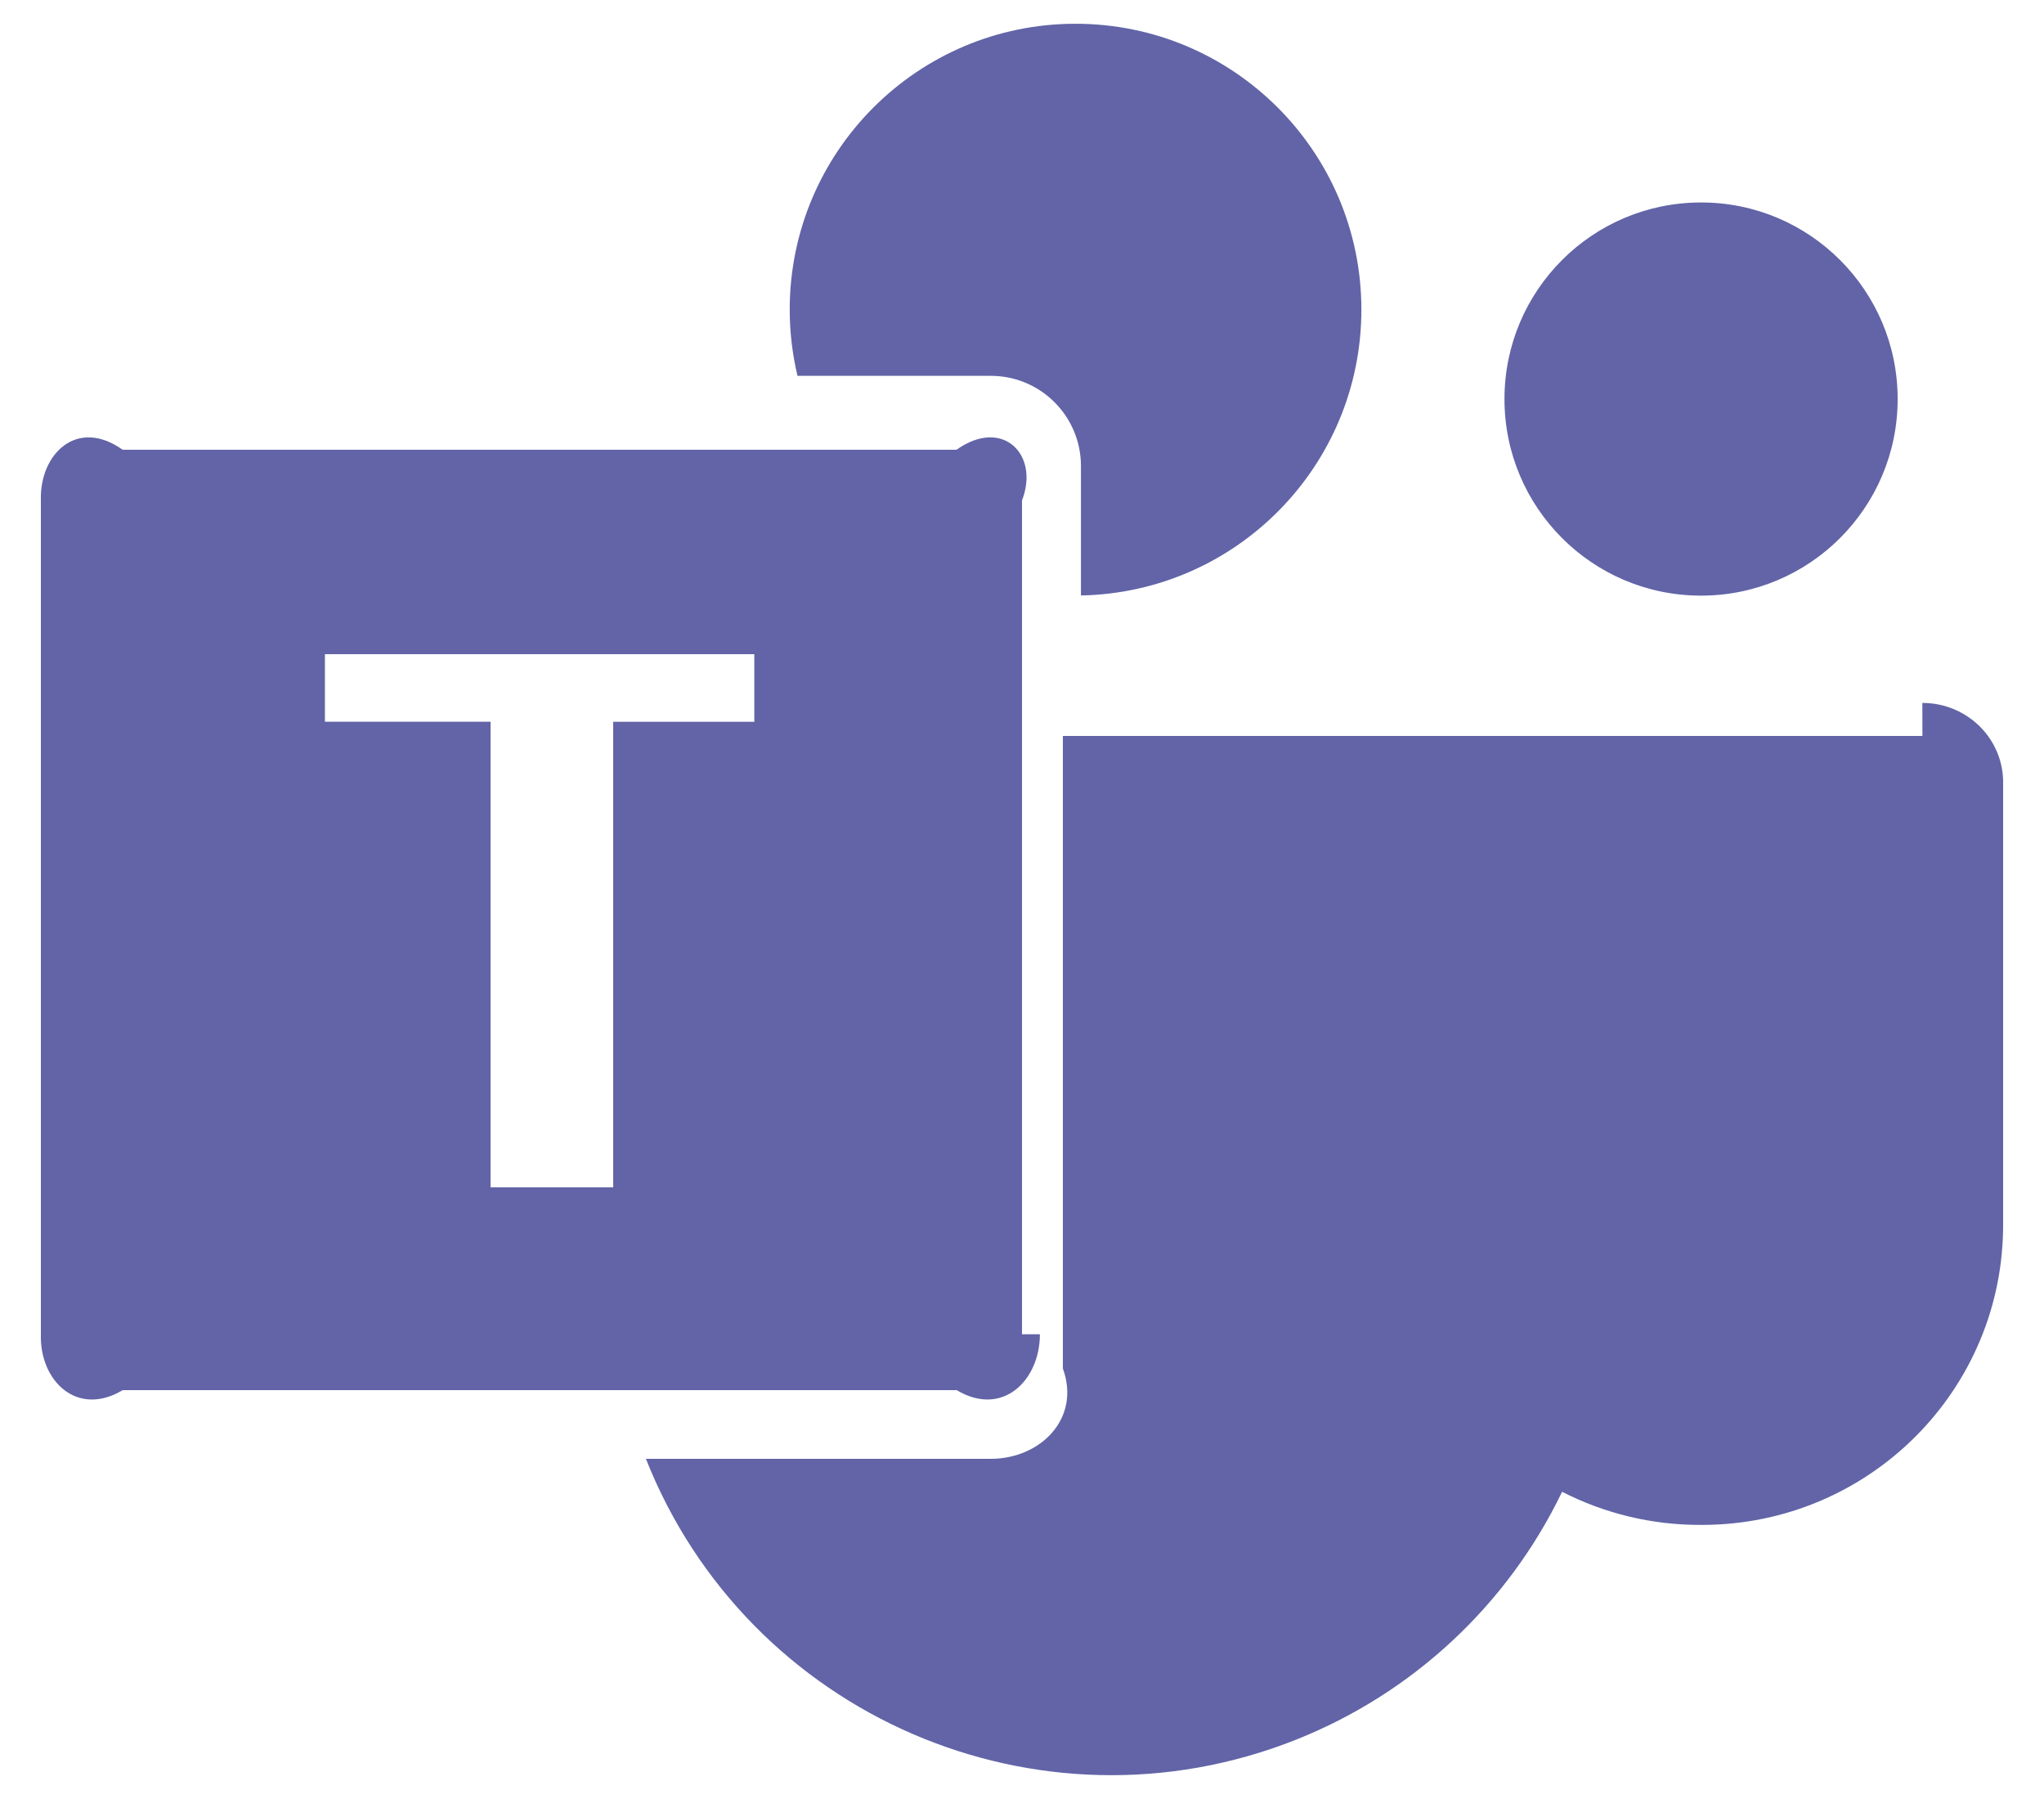 ﻿<?xml version="1.0" encoding="utf-8"?>
<svg version="1.1" xmlns:xlink="http://www.w3.org/1999/xlink" width="50px" height="44px" xmlns="http://www.w3.org/2000/svg">
  <defs>
    <pattern id="BGPattern" patternUnits="userSpaceOnUse" alignment="0 0" imageRepeat="None" />
    <mask fill="white" id="Clip7155">
      <path d="M 19.318 7.573  C 19.318 8.118  19.382 8.662  19.508 9.192  L 24.236 9.192  C 25.456 9.192  26.442 10.18  26.442 11.4  L 26.442 14.564  C 30.251 14.492  33.302 11.383  33.302 7.573  C 33.302 3.712  30.172 0.581  26.31 0.581  C 22.448 0.581  19.318 3.712  19.318 7.573  Z M 36.802 9.76  C 36.802 12.413  38.951 14.565  41.604 14.568  L 41.608 14.568  C 41.609 14.568  41.611 14.568  41.612 14.568  C 44.267 14.568  46.42 12.415  46.42 9.76  C 46.42 7.106  44.27 4.954  41.616 4.952  C 41.614 4.952  41.612 4.952  41.61 4.952  C 38.955 4.952  36.802 7.105  36.802 9.76  Z M 25.438 32.634  L 25 32.634  L 25 12.24  C 25.436 11.114  24.524 10.2  23.398 11  L 3 11  C 1.875 10.201  0.965 11.113  1 12.238  L 1 32.636  C 0.965 33.761  1.877 34.673  3.002 34  L 23.402 34  C 24.527 34.672  25.438 33.759  25.438 32.634  Z M 18.452 16  L 18.452 17.654  L 15 17.654  L 15 29.04  L 12 29.04  L 12 17.652  L 7.948 17.652  L 7.948 16  L 18.452 16  Z M 47.024 17.192  L 47.026 18  L 26 18  L 26 33.472  C 26.444 34.692  25.454 35.68  24.236 35.68  L 15.8 35.68  C 18.29 41.966  25.405 45.044  31.692 42.554  C 34.55 41.422  36.878 39.255  38.212 36.486  C 39.254 37.02  40.409 37.297  41.58 37.296  L 41.634 37.296  C 45.722 37.296  49.036 33.982  49 29.894  L 49 19.202  C 49.036 18.092  48.136 17.192  47.024 17.192  Z " fill-rule="evenodd" />
    </mask>
  </defs>
  <g>
    <path d="M 19.318 7.573  C 19.318 8.118  19.382 8.662  19.508 9.192  L 24.236 9.192  C 25.456 9.192  26.442 10.18  26.442 11.4  L 26.442 14.564  C 30.251 14.492  33.302 11.383  33.302 7.573  C 33.302 3.712  30.172 0.581  26.31 0.581  C 22.448 0.581  19.318 3.712  19.318 7.573  Z M 36.802 9.76  C 36.802 12.413  38.951 14.565  41.604 14.568  L 41.608 14.568  C 41.609 14.568  41.611 14.568  41.612 14.568  C 44.267 14.568  46.42 12.415  46.42 9.76  C 46.42 7.106  44.27 4.954  41.616 4.952  C 41.614 4.952  41.612 4.952  41.61 4.952  C 38.955 4.952  36.802 7.105  36.802 9.76  Z M 25.438 32.634  L 25 32.634  L 25 12.24  C 25.436 11.114  24.524 10.2  23.398 11  L 3 11  C 1.875 10.201  0.965 11.113  1 12.238  L 1 32.636  C 0.965 33.761  1.877 34.673  3.002 34  L 23.402 34  C 24.527 34.672  25.438 33.759  25.438 32.634  Z M 18.452 16  L 18.452 17.654  L 15 17.654  L 15 29.04  L 12 29.04  L 12 17.652  L 7.948 17.652  L 7.948 16  L 18.452 16  Z M 47.024 17.192  L 47.026 18  L 26 18  L 26 33.472  C 26.444 34.692  25.454 35.68  24.236 35.68  L 15.8 35.68  C 18.29 41.966  25.405 45.044  31.692 42.554  C 34.55 41.422  36.878 39.255  38.212 36.486  C 39.254 37.02  40.409 37.297  41.58 37.296  L 41.634 37.296  C 45.722 37.296  49.036 33.982  49 29.894  L 49 19.202  C 49.036 18.092  48.136 17.192  47.024 17.192  Z " fill-rule="nonzero" fill="rgba(98, 100, 167, 1)" stroke="none" class="fill" />
    <path d="M 19.318 7.573  C 19.318 8.118  19.382 8.662  19.508 9.192  L 24.236 9.192  C 25.456 9.192  26.442 10.18  26.442 11.4  L 26.442 14.564  C 30.251 14.492  33.302 11.383  33.302 7.573  C 33.302 3.712  30.172 0.581  26.31 0.581  C 22.448 0.581  19.318 3.712  19.318 7.573  Z " stroke-width="0" stroke-dasharray="0" stroke="rgba(255, 255, 255, 0)" fill="none" class="stroke" mask="url(#Clip7155)" />
    <path d="M 36.802 9.76  C 36.802 12.413  38.951 14.565  41.604 14.568  L 41.608 14.568  C 41.609 14.568  41.611 14.568  41.612 14.568  C 44.267 14.568  46.42 12.415  46.42 9.76  C 46.42 7.106  44.27 4.954  41.616 4.952  C 41.614 4.952  41.612 4.952  41.61 4.952  C 38.955 4.952  36.802 7.105  36.802 9.76  Z " stroke-width="0" stroke-dasharray="0" stroke="rgba(255, 255, 255, 0)" fill="none" class="stroke" mask="url(#Clip7155)" />
    <path d="M 25.438 32.634  L 25 32.634  L 25 12.24  C 25.436 11.114  24.524 10.2  23.398 11  L 3 11  C 1.875 10.201  0.965 11.113  1 12.238  L 1 32.636  C 0.965 33.761  1.877 34.673  3.002 34  L 23.402 34  C 24.527 34.672  25.438 33.759  25.438 32.634  Z " stroke-width="0" stroke-dasharray="0" stroke="rgba(255, 255, 255, 0)" fill="none" class="stroke" mask="url(#Clip7155)" />
    <path d="M 18.452 16  L 18.452 17.654  L 15 17.654  L 15 29.04  L 12 29.04  L 12 17.652  L 7.948 17.652  L 7.948 16  L 18.452 16  Z " stroke-width="0" stroke-dasharray="0" stroke="rgba(255, 255, 255, 0)" fill="none" class="stroke" mask="url(#Clip7155)" />
    <path d="M 47.024 17.192  L 47.026 18  L 26 18  L 26 33.472  C 26.444 34.692  25.454 35.68  24.236 35.68  L 15.8 35.68  C 18.29 41.966  25.405 45.044  31.692 42.554  C 34.55 41.422  36.878 39.255  38.212 36.486  C 39.254 37.02  40.409 37.297  41.58 37.296  L 41.634 37.296  C 45.722 37.296  49.036 33.982  49 29.894  L 49 19.202  C 49.036 18.092  48.136 17.192  47.024 17.192  Z " stroke-width="0" stroke-dasharray="0" stroke="rgba(255, 255, 255, 0)" fill="none" class="stroke" mask="url(#Clip7155)" />
  </g>
</svg>